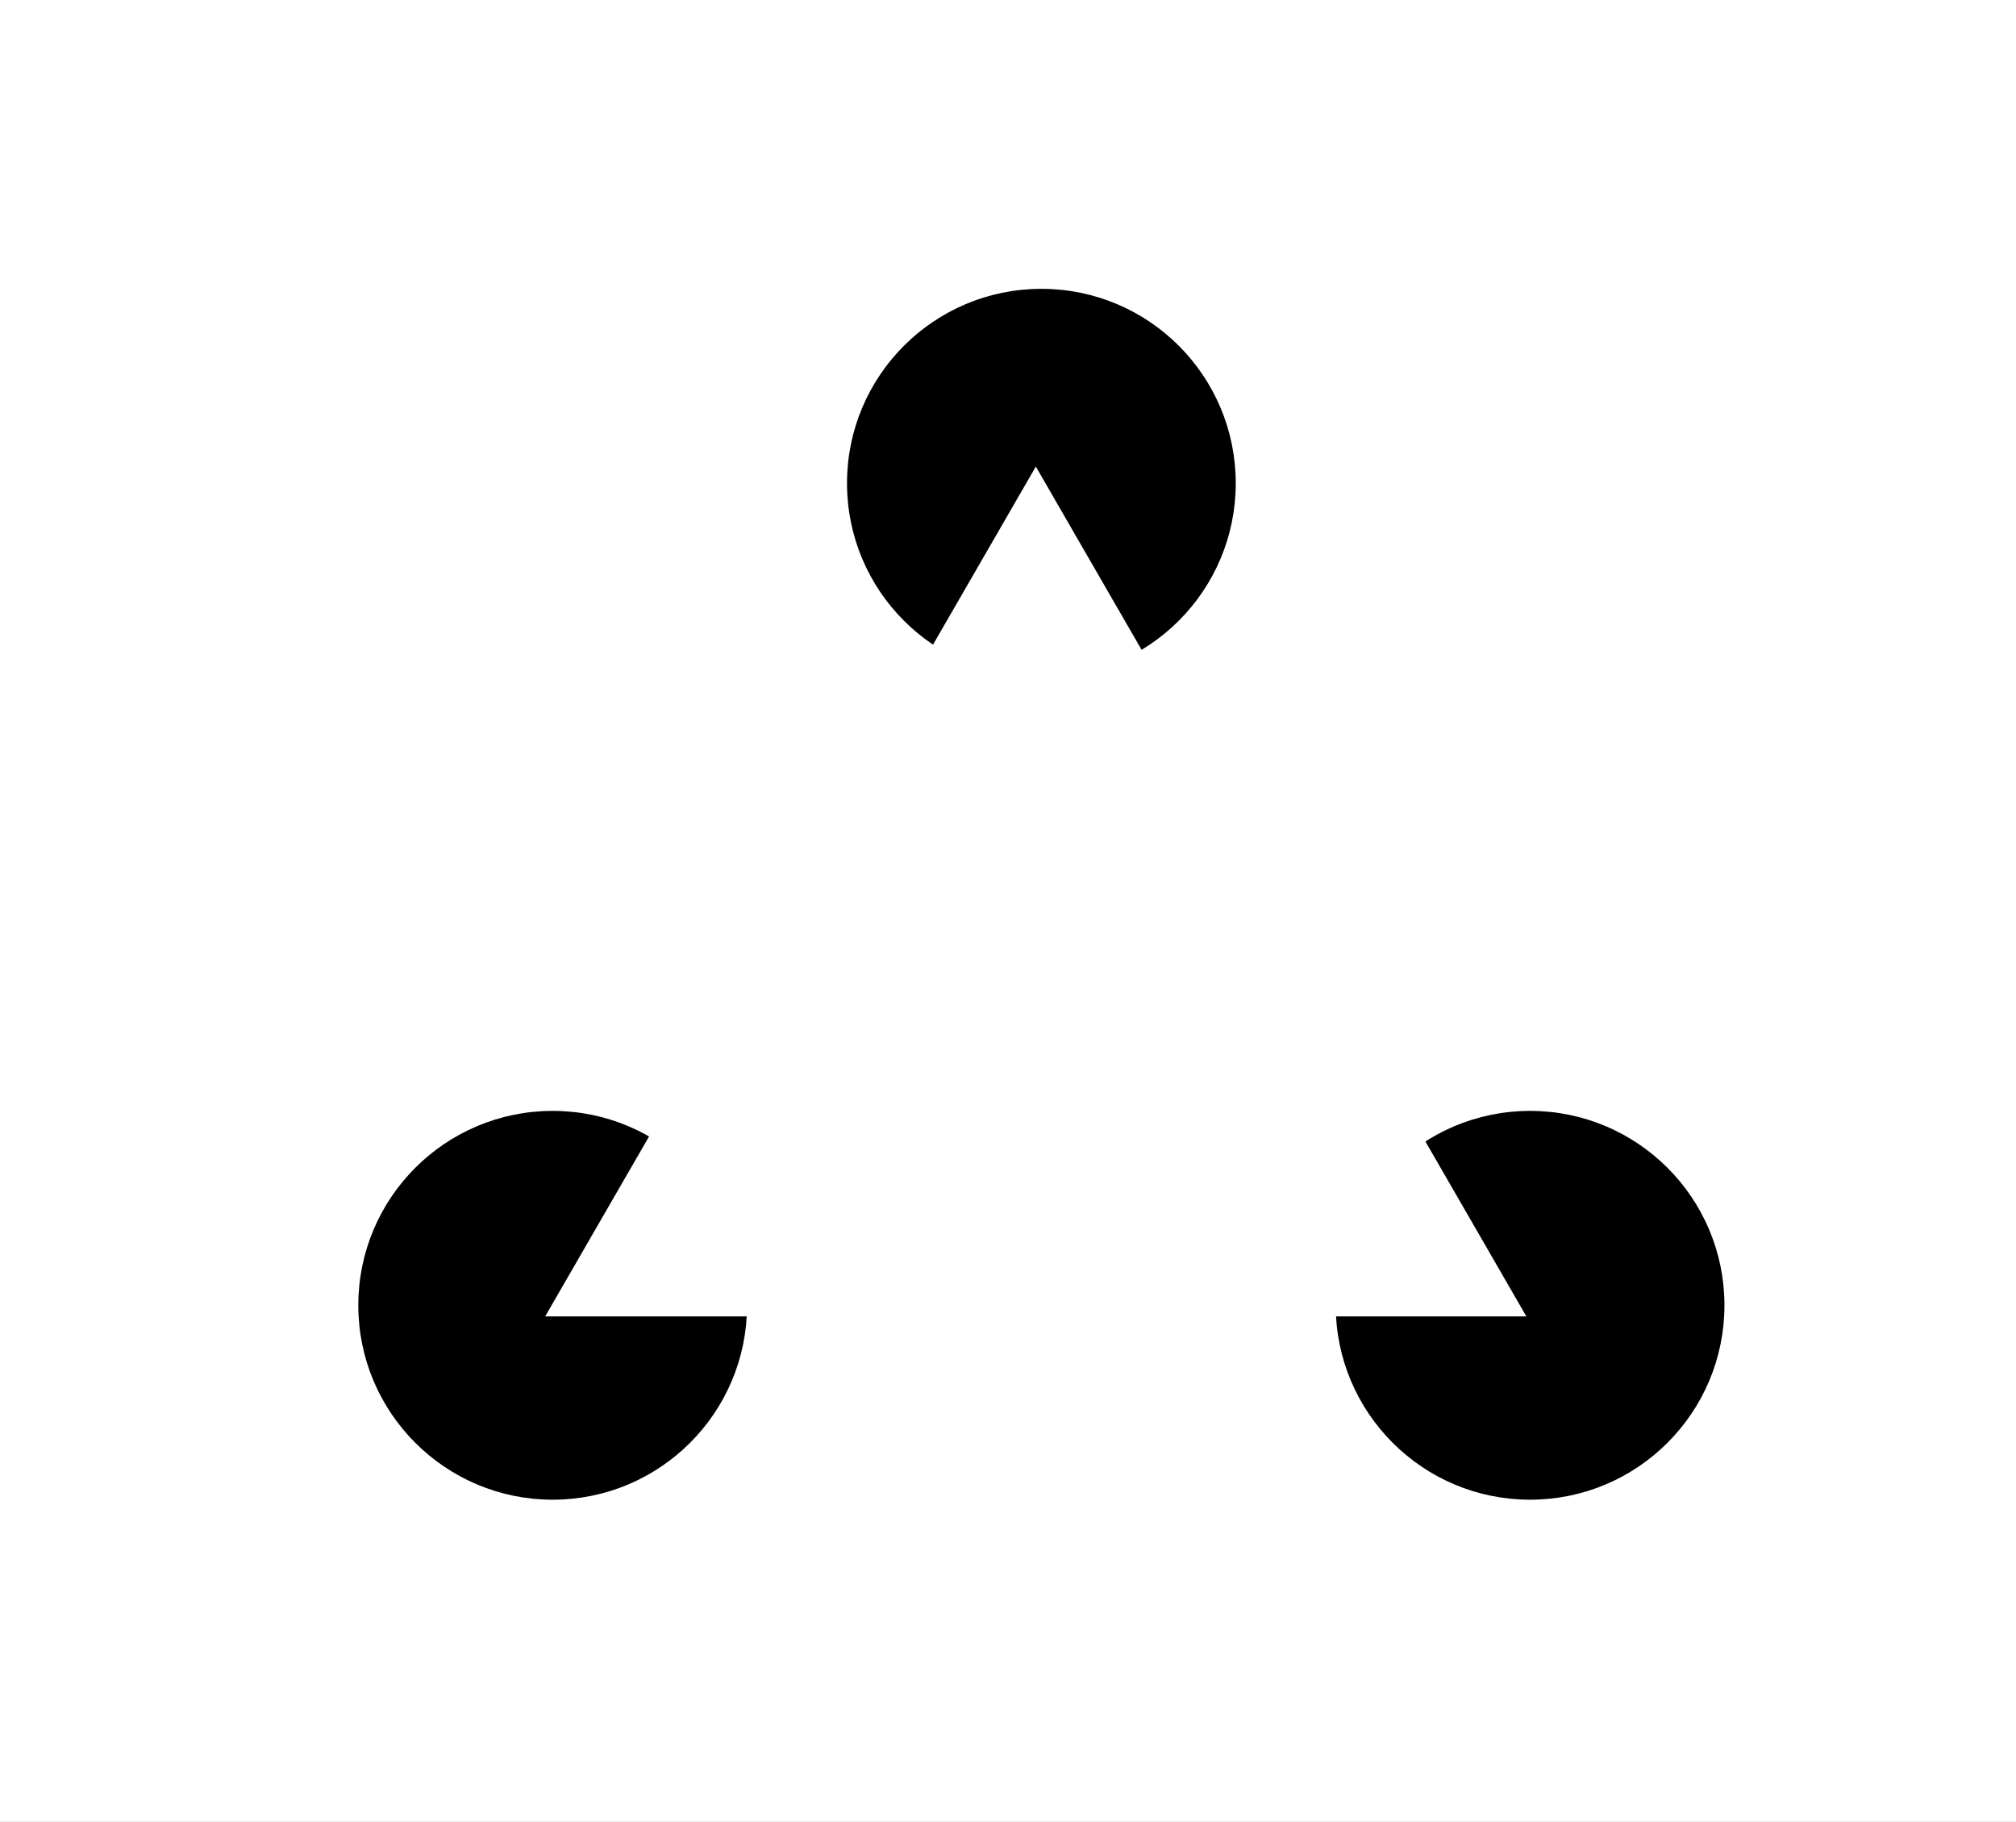 <svg xmlns="http://www.w3.org/2000/svg" viewBox="0 0 181.51 164"><rect x="0" y="0" width="181.51" height="164" fill="#808080" stroke="none"/><defs><style>.cls-1{fill:#fff;stroke:#fff;}.cls-1,.cls-2{stroke-miterlimit:10;}.cls-2{stroke:#000;}</style></defs><title>アセット 11</title><g id="レイヤー_2" data-name="レイヤー 2"><g id="レイヤー_1-2" data-name="レイヤー 1"><rect class="cls-1" x="0.5" y="0.5" width="180.51" height="163"/><circle class="cls-2" cx="93.76" cy="43.5" r="17"/><circle class="cls-2" cx="49.76" cy="117.5" r="17"/><circle class="cls-2" cx="137.76" cy="117.5" r="17"/><polygon class="cls-1" points="93.26 43 49.95 118 136.56 118 93.26 43"/></g></g></svg>